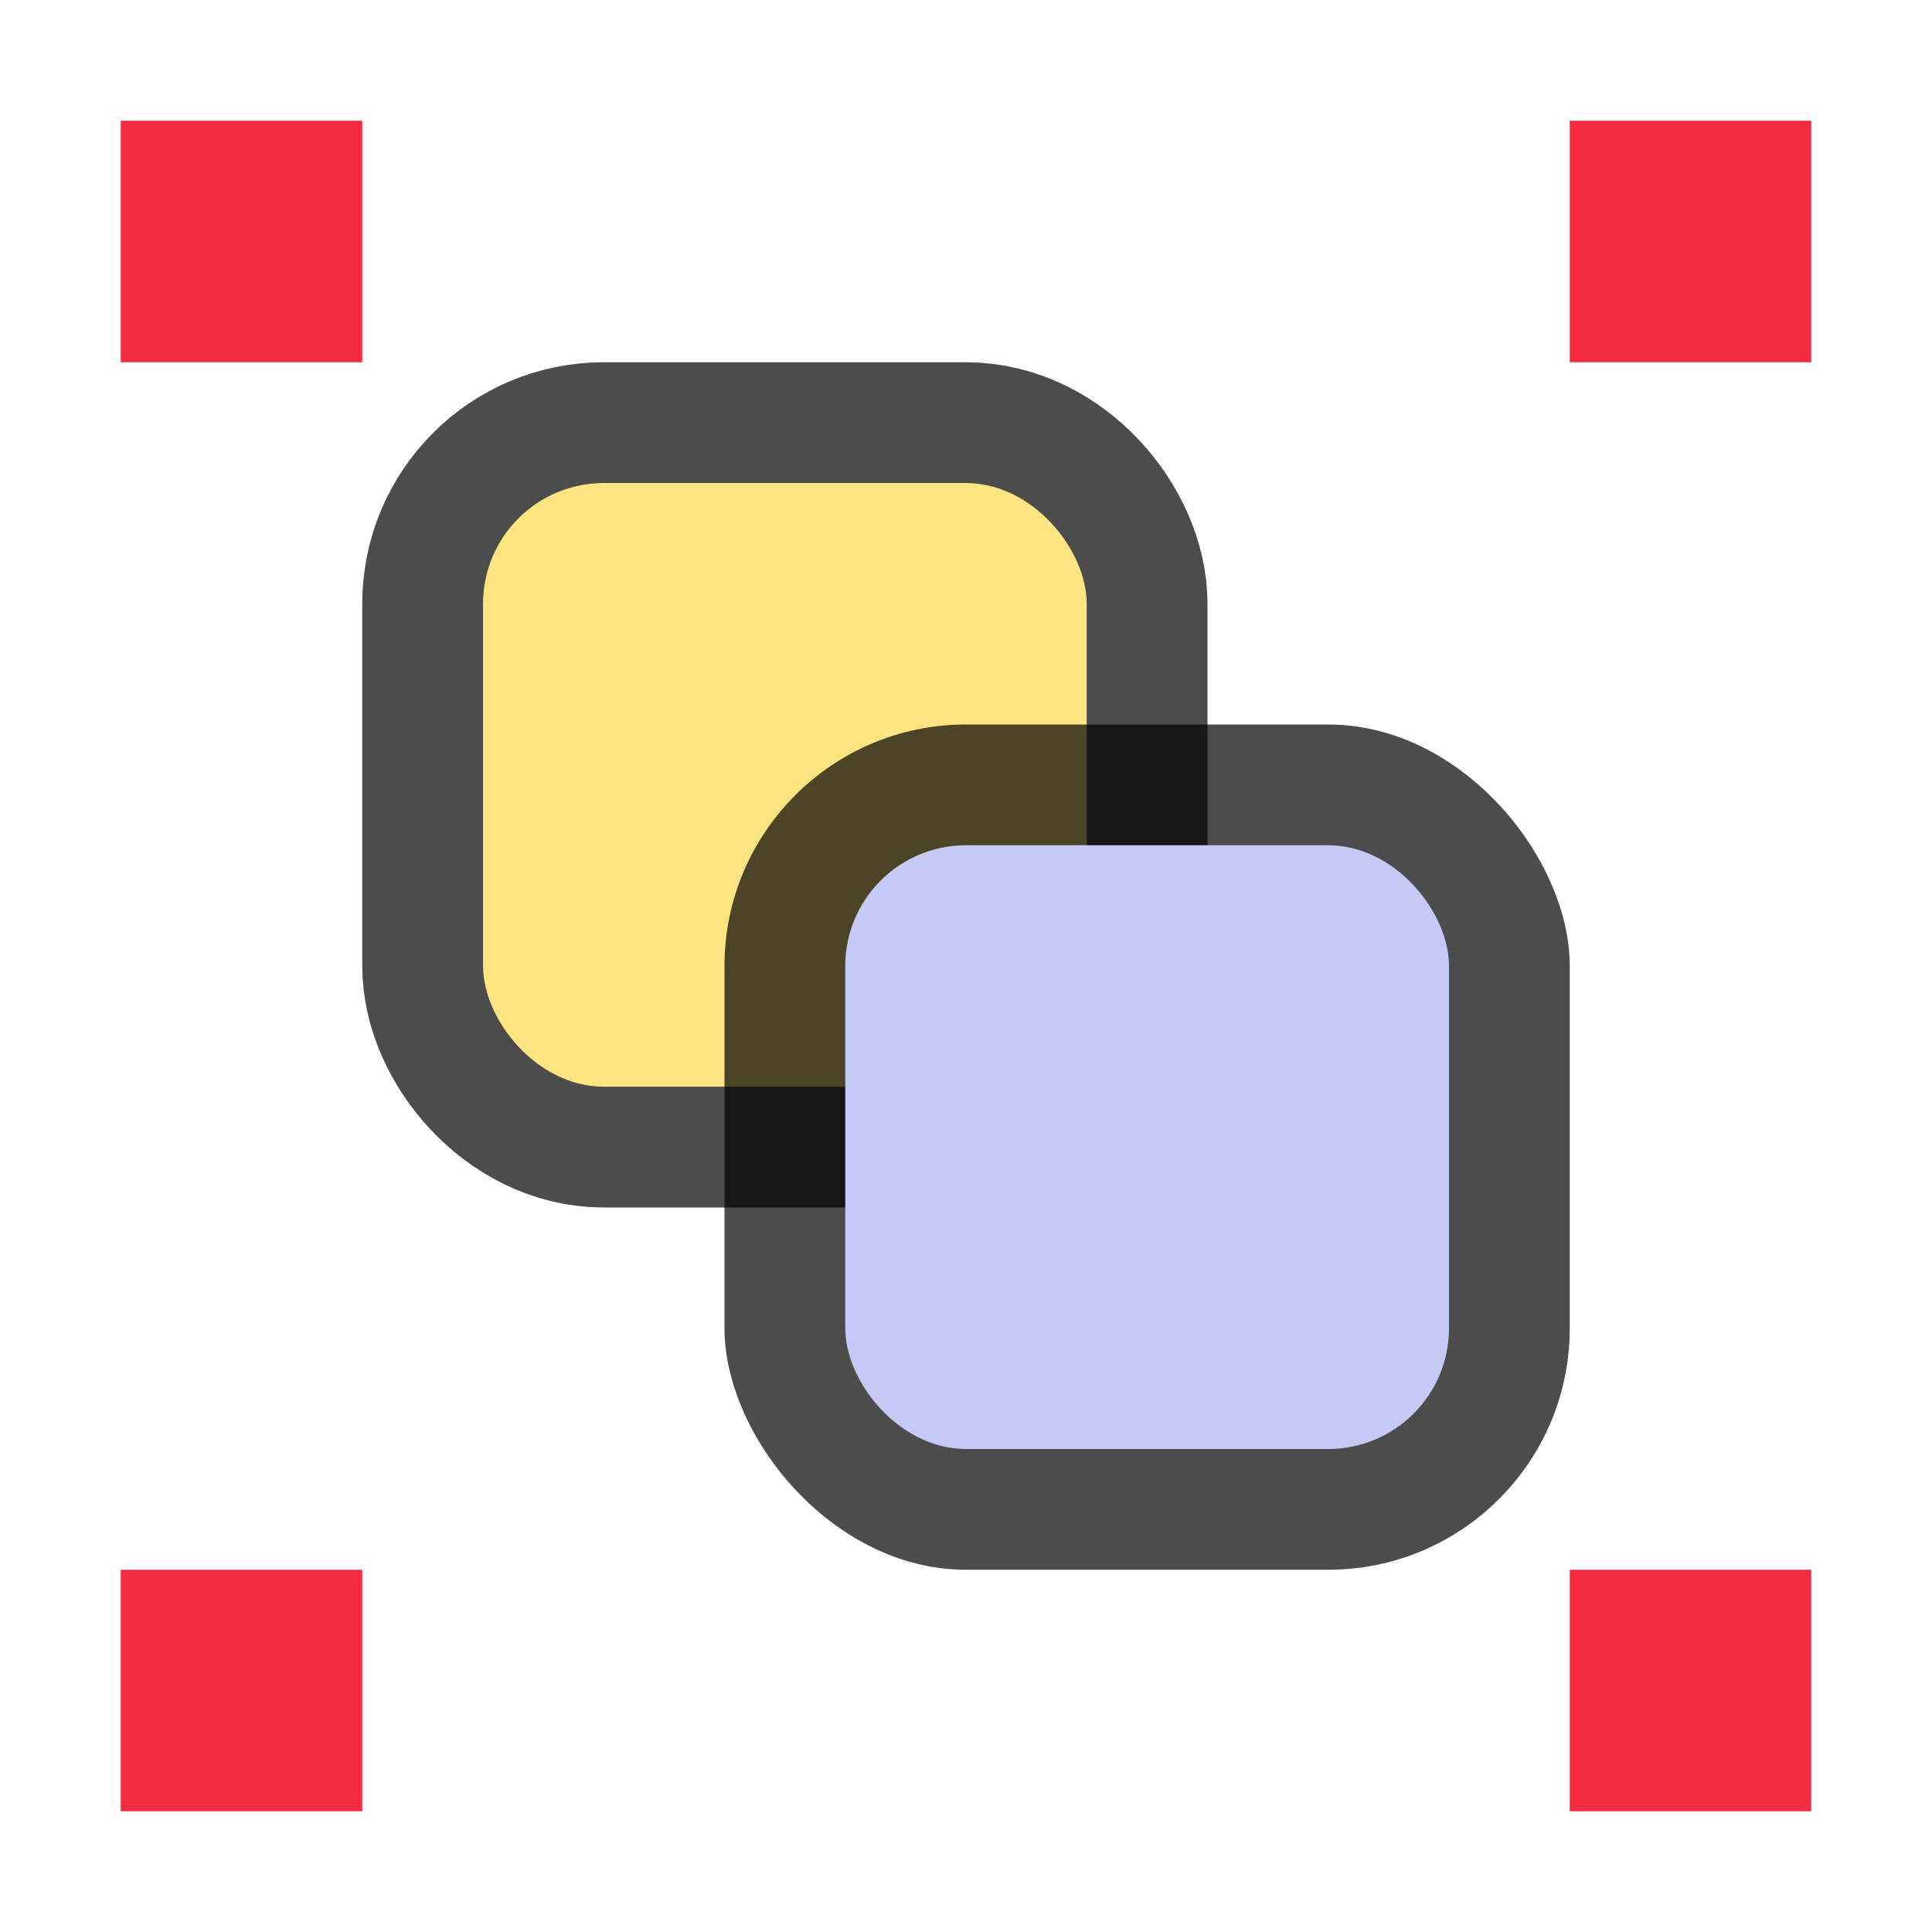 <svg xmlns="http://www.w3.org/2000/svg" viewBox="0 0 16 16"><rect rx="1" ry="1" y="4" x="4" height="5" width="5" opacity=".7" stroke="#000" stroke-width="2" stroke-linecap="round" stroke-linejoin="round"/><rect width="5" height="5" x="4" y="4" ry="1" rx="1" fill="#fee581"/><rect width="7" height="7" x="6" y="6" ry="2" rx="2" opacity=".7"/><rect width="5" height="5" x="7" y="7" ry="1" rx="1" fill="#c5c9f5"/><path fill="#f22c42" d="M1 1h2v2H1zM13 1h2v2h-2zM13 13h2v2h-2zM1 13h2v2H1z"/></svg>